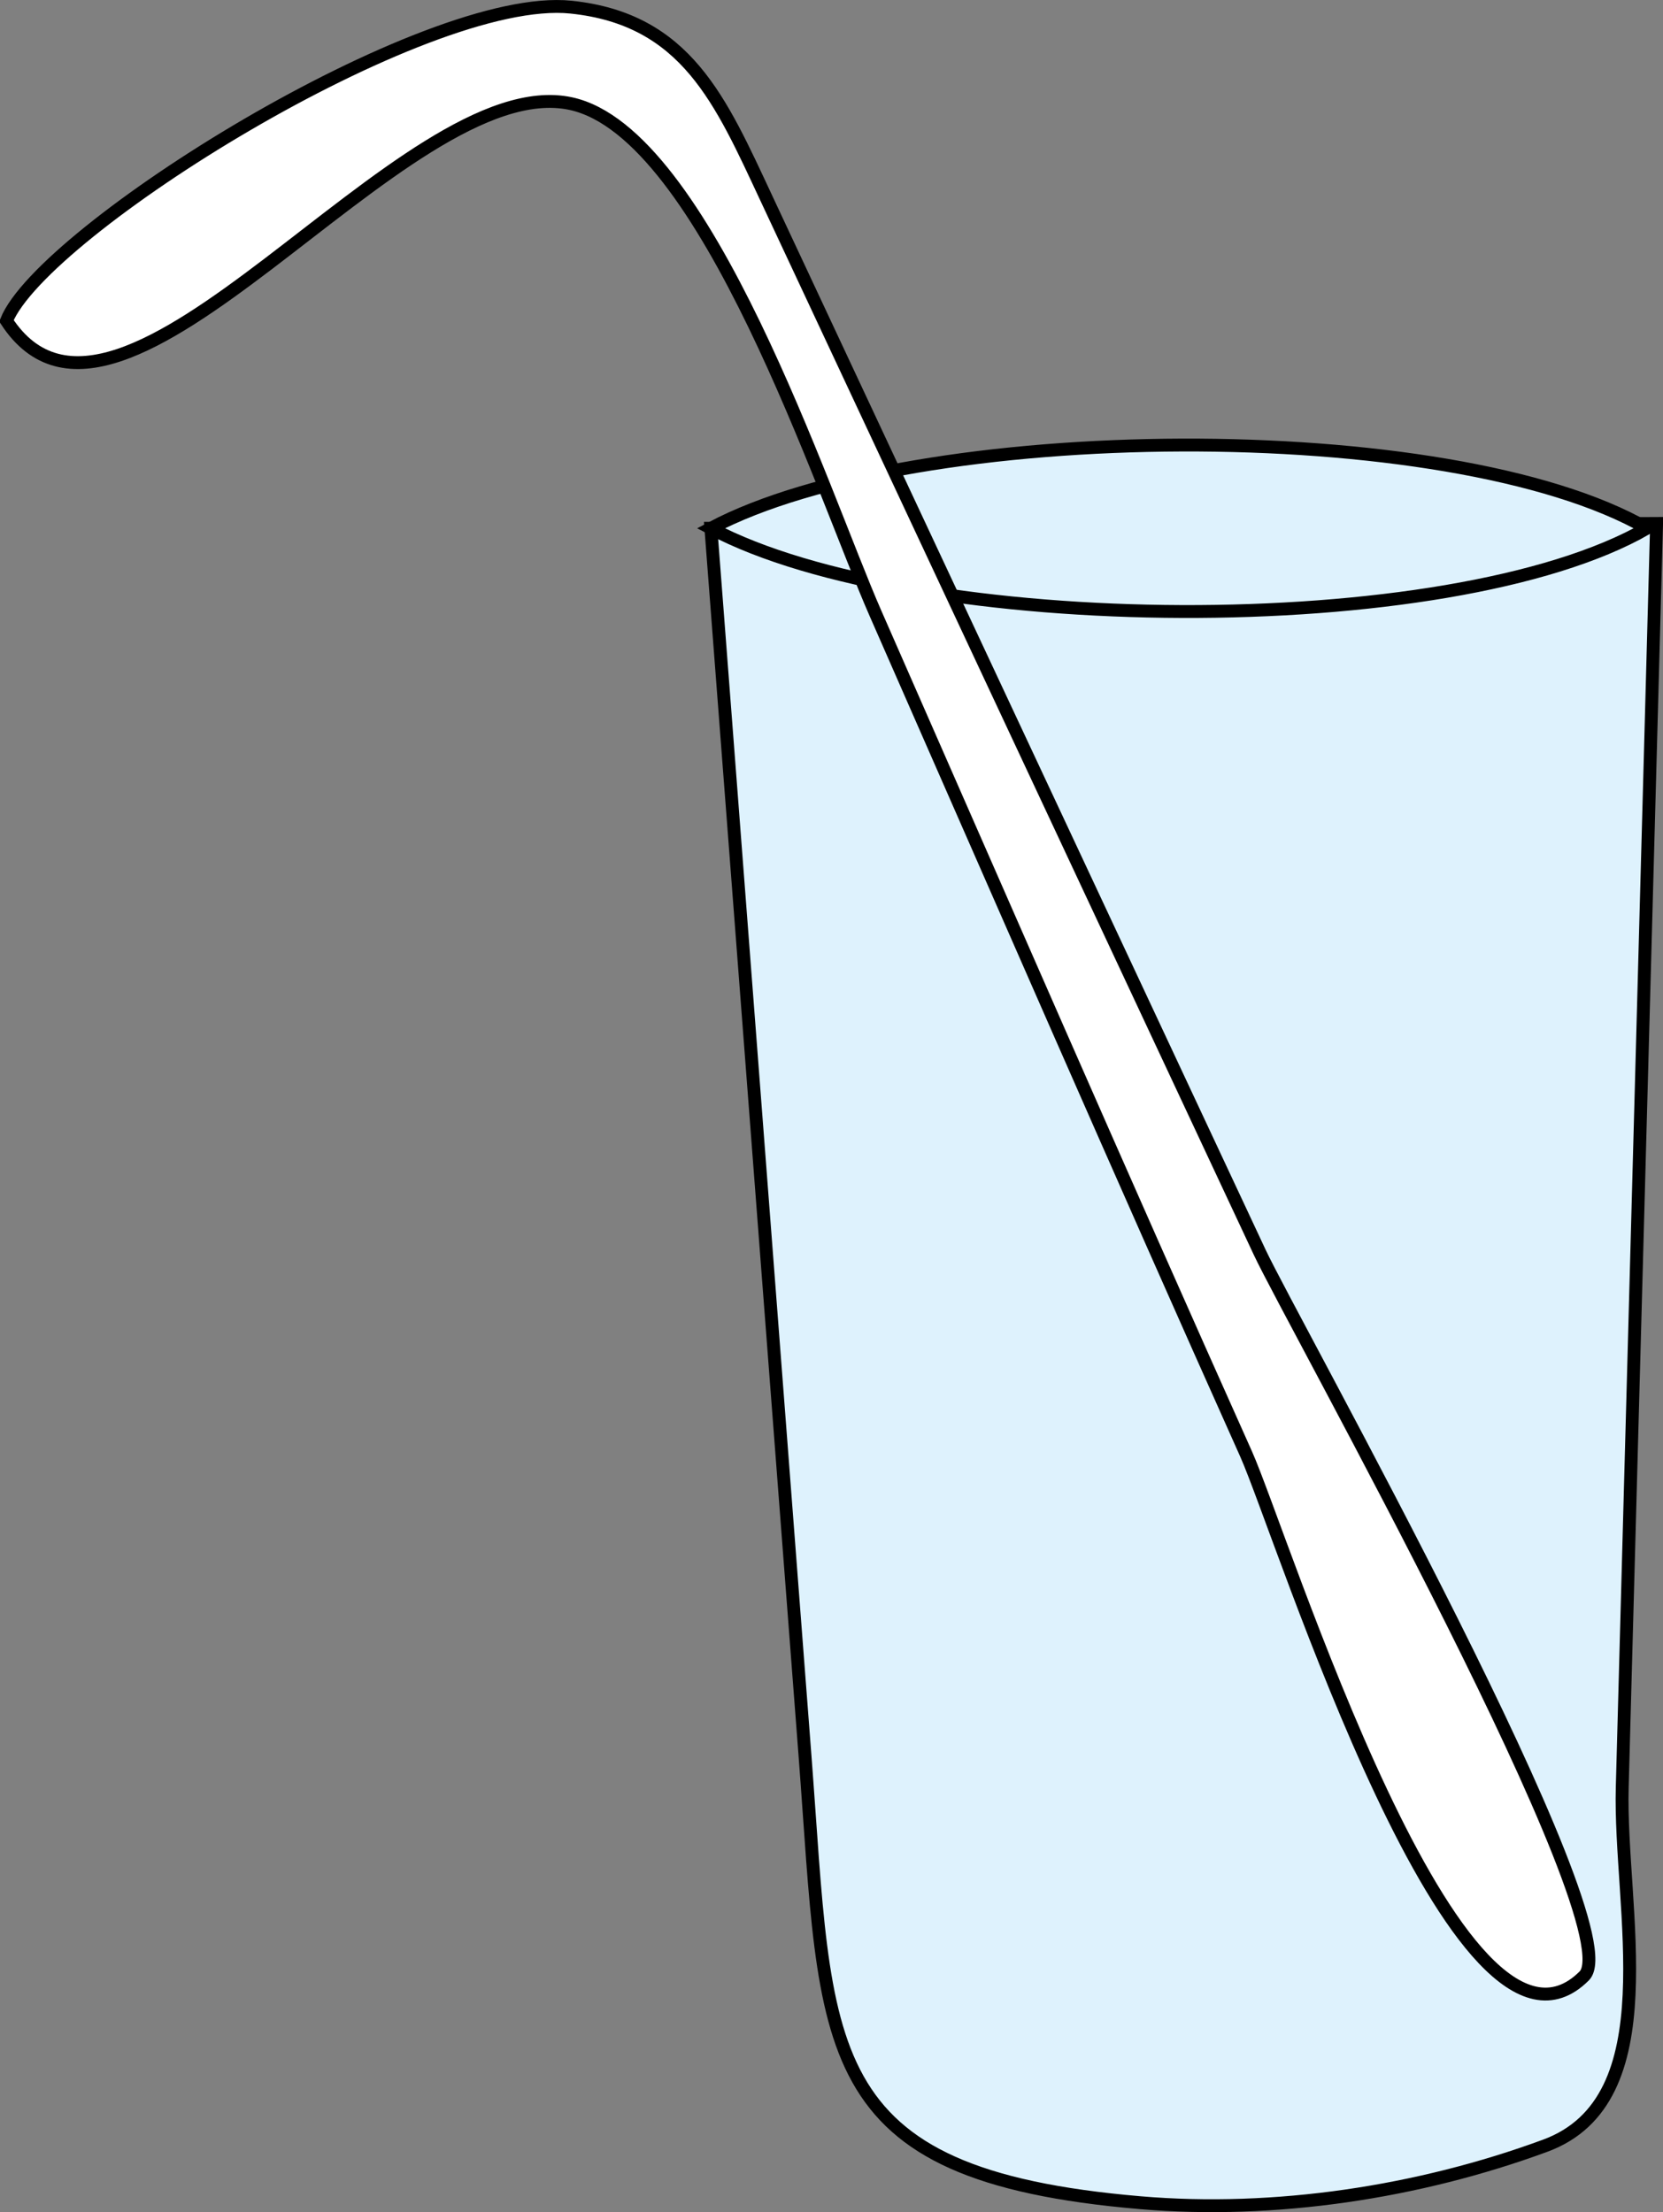 <svg xmlns="http://www.w3.org/2000/svg" xmlns:xlink="http://www.w3.org/1999/xlink" version="1.1" id="Layer_1" x="0px" y="0px" enable-background="new 0 0 822.05 841.89" xml:space="preserve" viewBox="282.75 249.78 258.5 343.82">
<rect x="282.75" y="249.78" width="258.5" height="343.82" fill="#808080" stroke="none"/>
<path fill-rule="evenodd" clip-rule="evenodd" fill="#DEF2FD" stroke="#000000" stroke-width="2" stroke-linecap="square" stroke-miterlimit="10" d="  M393.252,331.89c4.876,63.584,9.752,127.168,14.628,190.752c3.518,45.874,1.087,65.152,52.125,69.498  c20.893,1.778,43.28-1.616,62.944-8.861c19.303-7.111,11.451-36.833,11.964-55.681c1.78-65.486,3.562-130.972,5.342-196.458  C491.255,331.39,442.253,331.64,393.252,331.89z"/>
<path fill-rule="evenodd" clip-rule="evenodd" fill="#DEF2FD" stroke="#000000" stroke-width="2" stroke-linecap="square" stroke-miterlimit="10" d="  M538.756,331.89c-30.649,17.65-113.771,16.845-145.504,0C424.984,315.045,508.106,314.24,538.756,331.89z"/>
<path fill-rule="evenodd" clip-rule="evenodd" fill="#FFFFFF" stroke="#000000" stroke-width="2" stroke-linecap="square" stroke-miterlimit="10" d="  M283.752,299.64c17.622,27.055,61.671-39.416,87.75-33.75c21.034,4.569,39.135,60.569,47.334,79.222  c19.153,43.577,38.153,87.224,57.612,130.666c5.587,12.476,32.979,100.691,52.558,81.112c7.524-7.524-45.372-101.634-50.455-112.491  c-25.562-54.607-51.123-109.215-76.685-163.822c-7.074-15.112-12.407-27.828-30.364-29.687  C348.723,248.533,289.355,285.666,283.752,299.64z"/>
</svg>